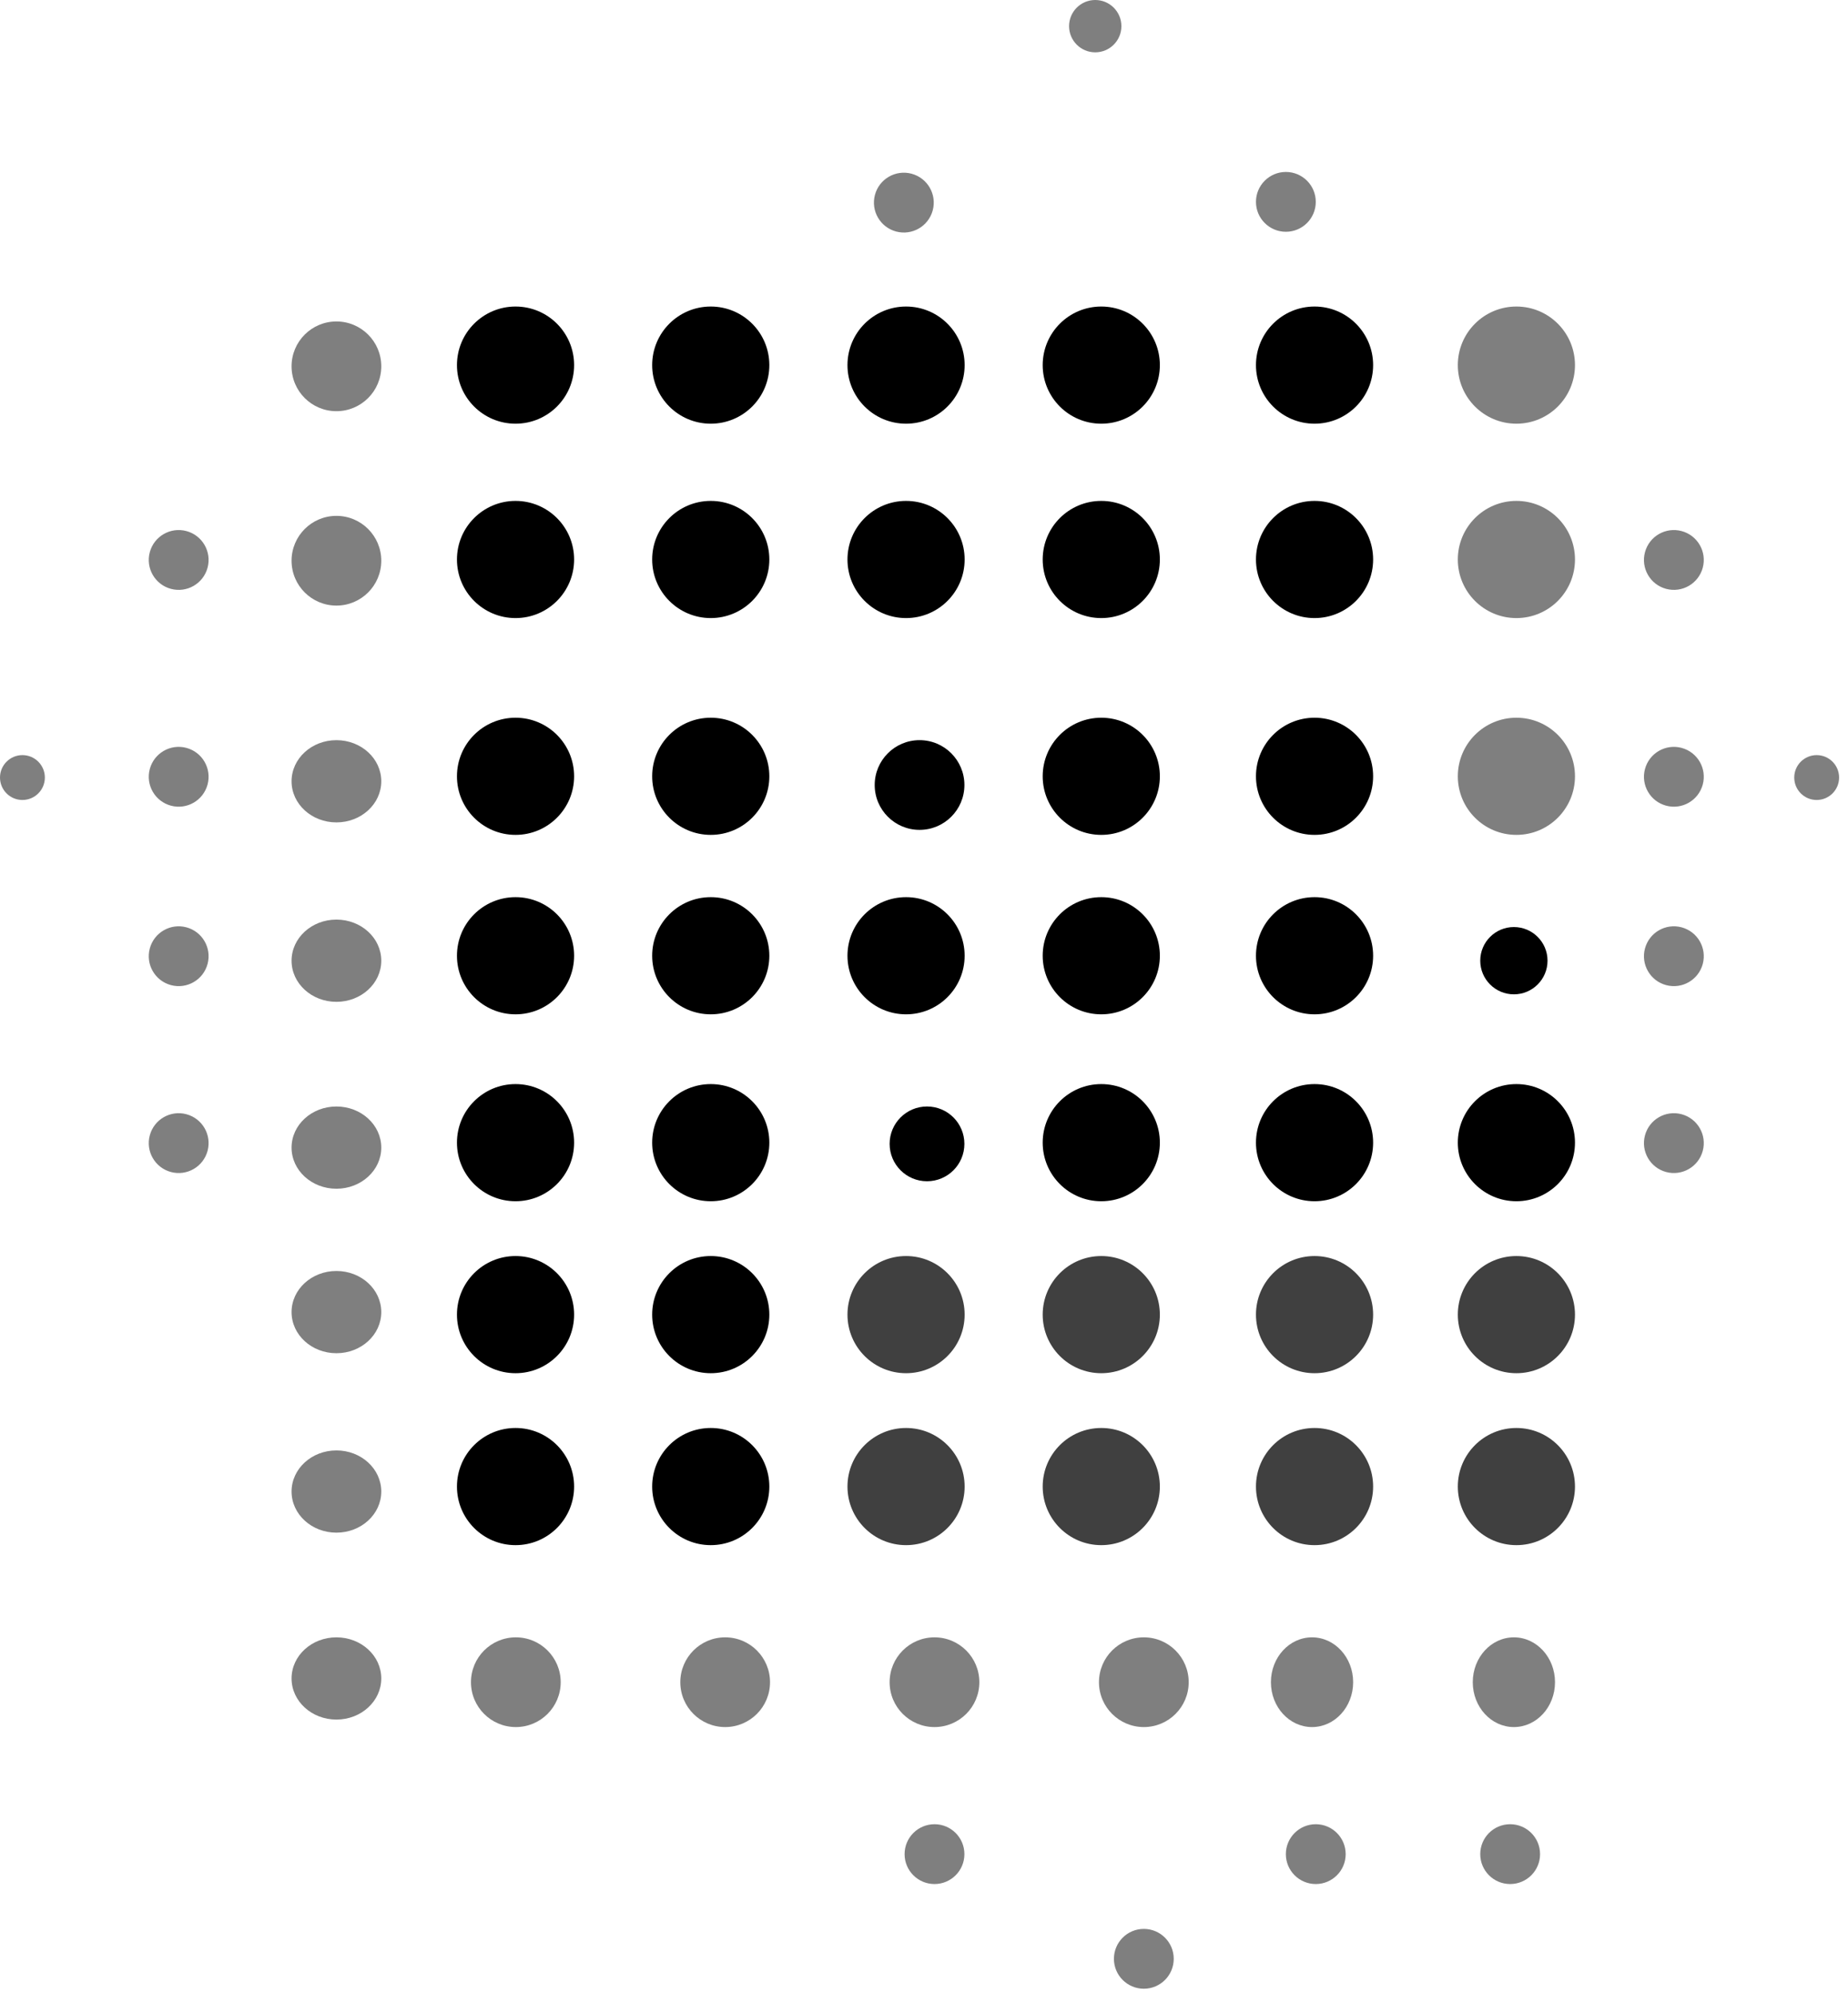 <svg width="153" height="165" viewBox="0 0 153 165" fill="none" xmlns="http://www.w3.org/2000/svg">
<circle opacity="0.5" r="2.476" transform="matrix(1 -8.74228e-08 -8.74228e-08 -1 94.7 162.165)" fill="black"/>
<circle opacity="0.5" r="2.476" transform="matrix(1 -8.74228e-08 -8.74228e-08 -1 106.46 16.712)" fill="black"/>
<circle opacity="0.5" r="2.476" transform="matrix(1 -8.74228e-08 -8.74228e-08 -1 77.369 153.499)" fill="black"/>
<circle opacity="0.5" r="2.476" transform="matrix(1 -8.74228e-08 -8.74228e-08 -1 108.935 153.499)" fill="black"/>
<circle opacity="0.5" r="2.476" transform="matrix(1 -8.74228e-08 -8.74228e-08 -1 125.029 153.499)" fill="black"/>
<ellipse opacity="0.5" rx="3.404" ry="3.714" transform="matrix(4.37114e-08 1 1 -4.37114e-08 27.853 138.955)" fill="black"/>
<ellipse opacity="0.5" rx="3.404" ry="3.714" transform="matrix(1 -8.74228e-08 -8.74228e-08 -1 125.338 139.265)" fill="black"/>
<ellipse opacity="0.5" rx="3.404" ry="3.714" transform="matrix(1 -8.74228e-08 -8.74228e-08 -1 108.626 139.265)" fill="black"/>
<circle opacity="0.5" r="3.714" transform="matrix(1 -8.74228e-08 -8.74228e-08 -1 94.7 139.265)" fill="black"/>
<circle opacity="0.5" r="3.714" transform="matrix(1 -8.74228e-08 -8.74228e-08 -1 77.368 139.265)" fill="black"/>
<circle opacity="0.5" r="3.714" transform="matrix(1 -8.74228e-08 -8.74228e-08 -1 60.038 139.265)" fill="black"/>
<circle opacity="0.5" r="3.714" transform="matrix(1 -8.74228e-08 -8.74228e-08 -1 42.707 139.265)" fill="black"/>
<circle opacity="0.5" r="3.714" transform="matrix(4.37114e-08 1 1 -4.37114e-08 27.853 30.327)" fill="black"/>
<circle r="4.85" transform="matrix(4.37114e-08 1 1 -4.37114e-08 42.682 30.227)" fill="black"/>
<circle r="4.85" transform="matrix(4.37114e-08 1 1 -4.37114e-08 58.845 30.227)" fill="black"/>
<circle r="4.85" transform="matrix(4.37114e-08 1 1 -4.37114e-08 75.014 30.227)" fill="black"/>
<circle r="4.85" transform="matrix(4.37114e-08 1 1 -4.37114e-08 91.177 30.227)" fill="black"/>
<circle r="4.85" transform="matrix(4.37114e-08 1 1 -4.37114e-08 108.834 30.227)" fill="black"/>
<circle opacity="0.5" r="4.85" transform="matrix(4.37114e-08 1 1 -4.37114e-08 125.546 30.227)" fill="black"/>
<circle opacity="0.5" r="3.714" transform="matrix(4.37114e-08 1 1 -4.37114e-08 27.853 46.421)" fill="black"/>
<circle opacity="0.5" r="2.476" transform="matrix(-0.259 0.966 0.966 0.259 14.793 46.358)" fill="black"/>
<circle opacity="0.5" r="2.476" transform="matrix(-0.259 0.966 0.966 0.259 138.583 46.358)" fill="black"/>
<circle r="4.85" transform="matrix(4.37114e-08 1 1 -4.37114e-08 42.682 46.319)" fill="black"/>
<circle r="4.85" transform="matrix(4.37114e-08 1 1 -4.37114e-08 58.845 46.319)" fill="black"/>
<circle r="4.85" transform="matrix(4.37114e-08 1 1 -4.37114e-08 75.014 46.319)" fill="black"/>
<circle r="4.85" transform="matrix(4.37114e-08 1 1 -4.37114e-08 91.177 46.319)" fill="black"/>
<circle r="4.85" transform="matrix(4.37114e-08 1 1 -4.37114e-08 108.834 46.319)" fill="black"/>
<circle opacity="0.5" r="4.85" transform="matrix(4.37114e-08 1 1 -4.37114e-08 125.546 46.319)" fill="black"/>
<ellipse opacity="0.5" rx="3.404" ry="3.714" transform="matrix(4.37114e-08 1 1 -4.37114e-08 27.853 64.68)" fill="black"/>
<circle opacity="0.5" r="2.476" transform="matrix(-0.259 0.966 0.966 0.259 14.793 64.308)" fill="black"/>
<circle opacity="0.5" r="2.476" transform="matrix(-0.259 0.966 0.966 0.259 138.583 64.308)" fill="black"/>
<ellipse opacity="0.5" rx="1.857" ry="1.857" transform="matrix(1.31134e-07 1 1 -1.31134e-07 150.406 64.371)" fill="black"/>
<ellipse opacity="0.5" rx="1.857" ry="1.857" transform="matrix(1.31134e-07 1 1 -1.31134e-07 1.857 64.371)" fill="black"/>
<circle opacity="0.5" r="2.166" transform="matrix(1.31134e-07 1 1 -1.31134e-07 90.677 2.166)" fill="black"/>
<circle r="4.85" transform="matrix(4.37114e-08 1 1 -4.37114e-08 42.682 64.268)" fill="black"/>
<circle r="4.85" transform="matrix(4.37114e-08 1 1 -4.37114e-08 58.845 64.268)" fill="black"/>
<circle r="3.714" transform="matrix(4.37114e-08 1 1 -4.37114e-08 76.132 64.989)" fill="black"/>
<circle r="4.85" transform="matrix(4.37114e-08 1 1 -4.37114e-08 91.177 64.268)" fill="black"/>
<circle r="4.85" transform="matrix(4.37114e-08 1 1 -4.37114e-08 108.834 64.268)" fill="black"/>
<circle opacity="0.5" r="4.85" transform="matrix(4.37114e-08 1 1 -4.37114e-08 125.546 64.268)" fill="black"/>
<ellipse opacity="0.5" rx="3.404" ry="3.714" transform="matrix(4.37114e-08 1 1 -4.37114e-08 27.853 79.535)" fill="black"/>
<circle opacity="0.5" r="2.476" transform="matrix(-0.259 0.966 0.966 0.259 14.793 79.163)" fill="black"/>
<circle opacity="0.5" r="2.476" transform="matrix(-0.259 0.966 0.966 0.259 138.583 79.163)" fill="black"/>
<circle r="4.85" transform="matrix(4.37114e-08 1 1 -4.37114e-08 42.682 79.123)" fill="black"/>
<circle r="4.85" transform="matrix(4.37114e-08 1 1 -4.37114e-08 58.845 79.123)" fill="black"/>
<circle r="4.85" transform="matrix(4.37114e-08 1 1 -4.37114e-08 75.014 79.123)" fill="black"/>
<circle r="4.85" transform="matrix(4.37114e-08 1 1 -4.37114e-08 91.177 79.123)" fill="black"/>
<circle r="4.85" transform="matrix(4.37114e-08 1 1 -4.37114e-08 108.834 79.123)" fill="black"/>
<circle r="2.785" transform="matrix(4.37114e-08 1 1 -4.37114e-08 125.338 79.533)" fill="black"/>
<ellipse opacity="0.5" rx="3.404" ry="3.714" transform="matrix(4.37114e-08 1 1 -4.37114e-08 27.853 95.008)" fill="black"/>
<circle opacity="0.5" r="2.476" transform="matrix(-0.259 0.966 0.966 0.259 14.793 94.636)" fill="black"/>
<circle opacity="0.5" r="2.476" transform="matrix(-0.259 0.966 0.966 0.259 138.583 94.636)" fill="black"/>
<circle opacity="0.5" r="2.476" transform="matrix(-0.259 0.966 0.966 0.259 74.831 16.774)" fill="black"/>
<circle r="4.85" transform="matrix(4.37114e-08 1 1 -4.37114e-08 42.682 94.598)" fill="black"/>
<circle r="4.85" transform="matrix(4.37114e-08 1 1 -4.37114e-08 58.845 94.598)" fill="black"/>
<circle r="3.095" transform="matrix(4.37114e-08 1 1 -4.37114e-08 76.749 94.698)" fill="black"/>
<circle r="4.85" transform="matrix(4.37114e-08 1 1 -4.37114e-08 91.177 94.598)" fill="black"/>
<circle r="4.85" transform="matrix(4.37114e-08 1 1 -4.37114e-08 108.834 94.598)" fill="black"/>
<circle r="4.85" transform="matrix(4.37114e-08 1 1 -4.37114e-08 125.546 94.598)" fill="black"/>
<ellipse opacity="0.5" rx="3.404" ry="3.714" transform="matrix(4.37114e-08 1 1 -4.37114e-08 27.853 108.625)" fill="black"/>
<circle r="4.85" transform="matrix(4.37114e-08 1 1 -4.37114e-08 42.682 108.834)" fill="black"/>
<circle r="4.85" transform="matrix(4.37114e-08 1 1 -4.37114e-08 58.845 108.834)" fill="black"/>
<circle opacity="0.75" r="4.85" transform="matrix(4.37114e-08 1 1 -4.37114e-08 75.014 108.834)" fill="black"/>
<circle opacity="0.75" r="4.85" transform="matrix(4.37114e-08 1 1 -4.37114e-08 91.177 108.834)" fill="black"/>
<circle opacity="0.75" r="4.85" transform="matrix(4.37114e-08 1 1 -4.37114e-08 108.834 108.834)" fill="black"/>
<circle opacity="0.75" r="4.85" transform="matrix(4.37114e-08 1 1 -4.37114e-08 125.546 108.834)" fill="black"/>
<ellipse opacity="0.5" rx="3.404" ry="3.714" transform="matrix(4.37114e-08 1 1 -4.37114e-08 27.853 123.48)" fill="black"/>
<circle r="4.85" transform="matrix(4.37114e-08 1 1 -4.37114e-08 42.682 123.069)" fill="black"/>
<circle r="4.85" transform="matrix(4.37114e-08 1 1 -4.37114e-08 58.845 123.069)" fill="black"/>
<circle opacity="0.75" r="4.85" transform="matrix(4.37114e-08 1 1 -4.37114e-08 75.014 123.069)" fill="black"/>
<circle opacity="0.75" r="4.85" transform="matrix(4.37114e-08 1 1 -4.37114e-08 91.177 123.069)" fill="black"/>
<circle opacity="0.75" r="4.85" transform="matrix(4.37114e-08 1 1 -4.37114e-08 108.834 123.069)" fill="black"/>
<circle opacity="0.75" r="4.85" transform="matrix(4.37114e-08 1 1 -4.37114e-08 125.546 123.069)" fill="black"/>
</svg>
